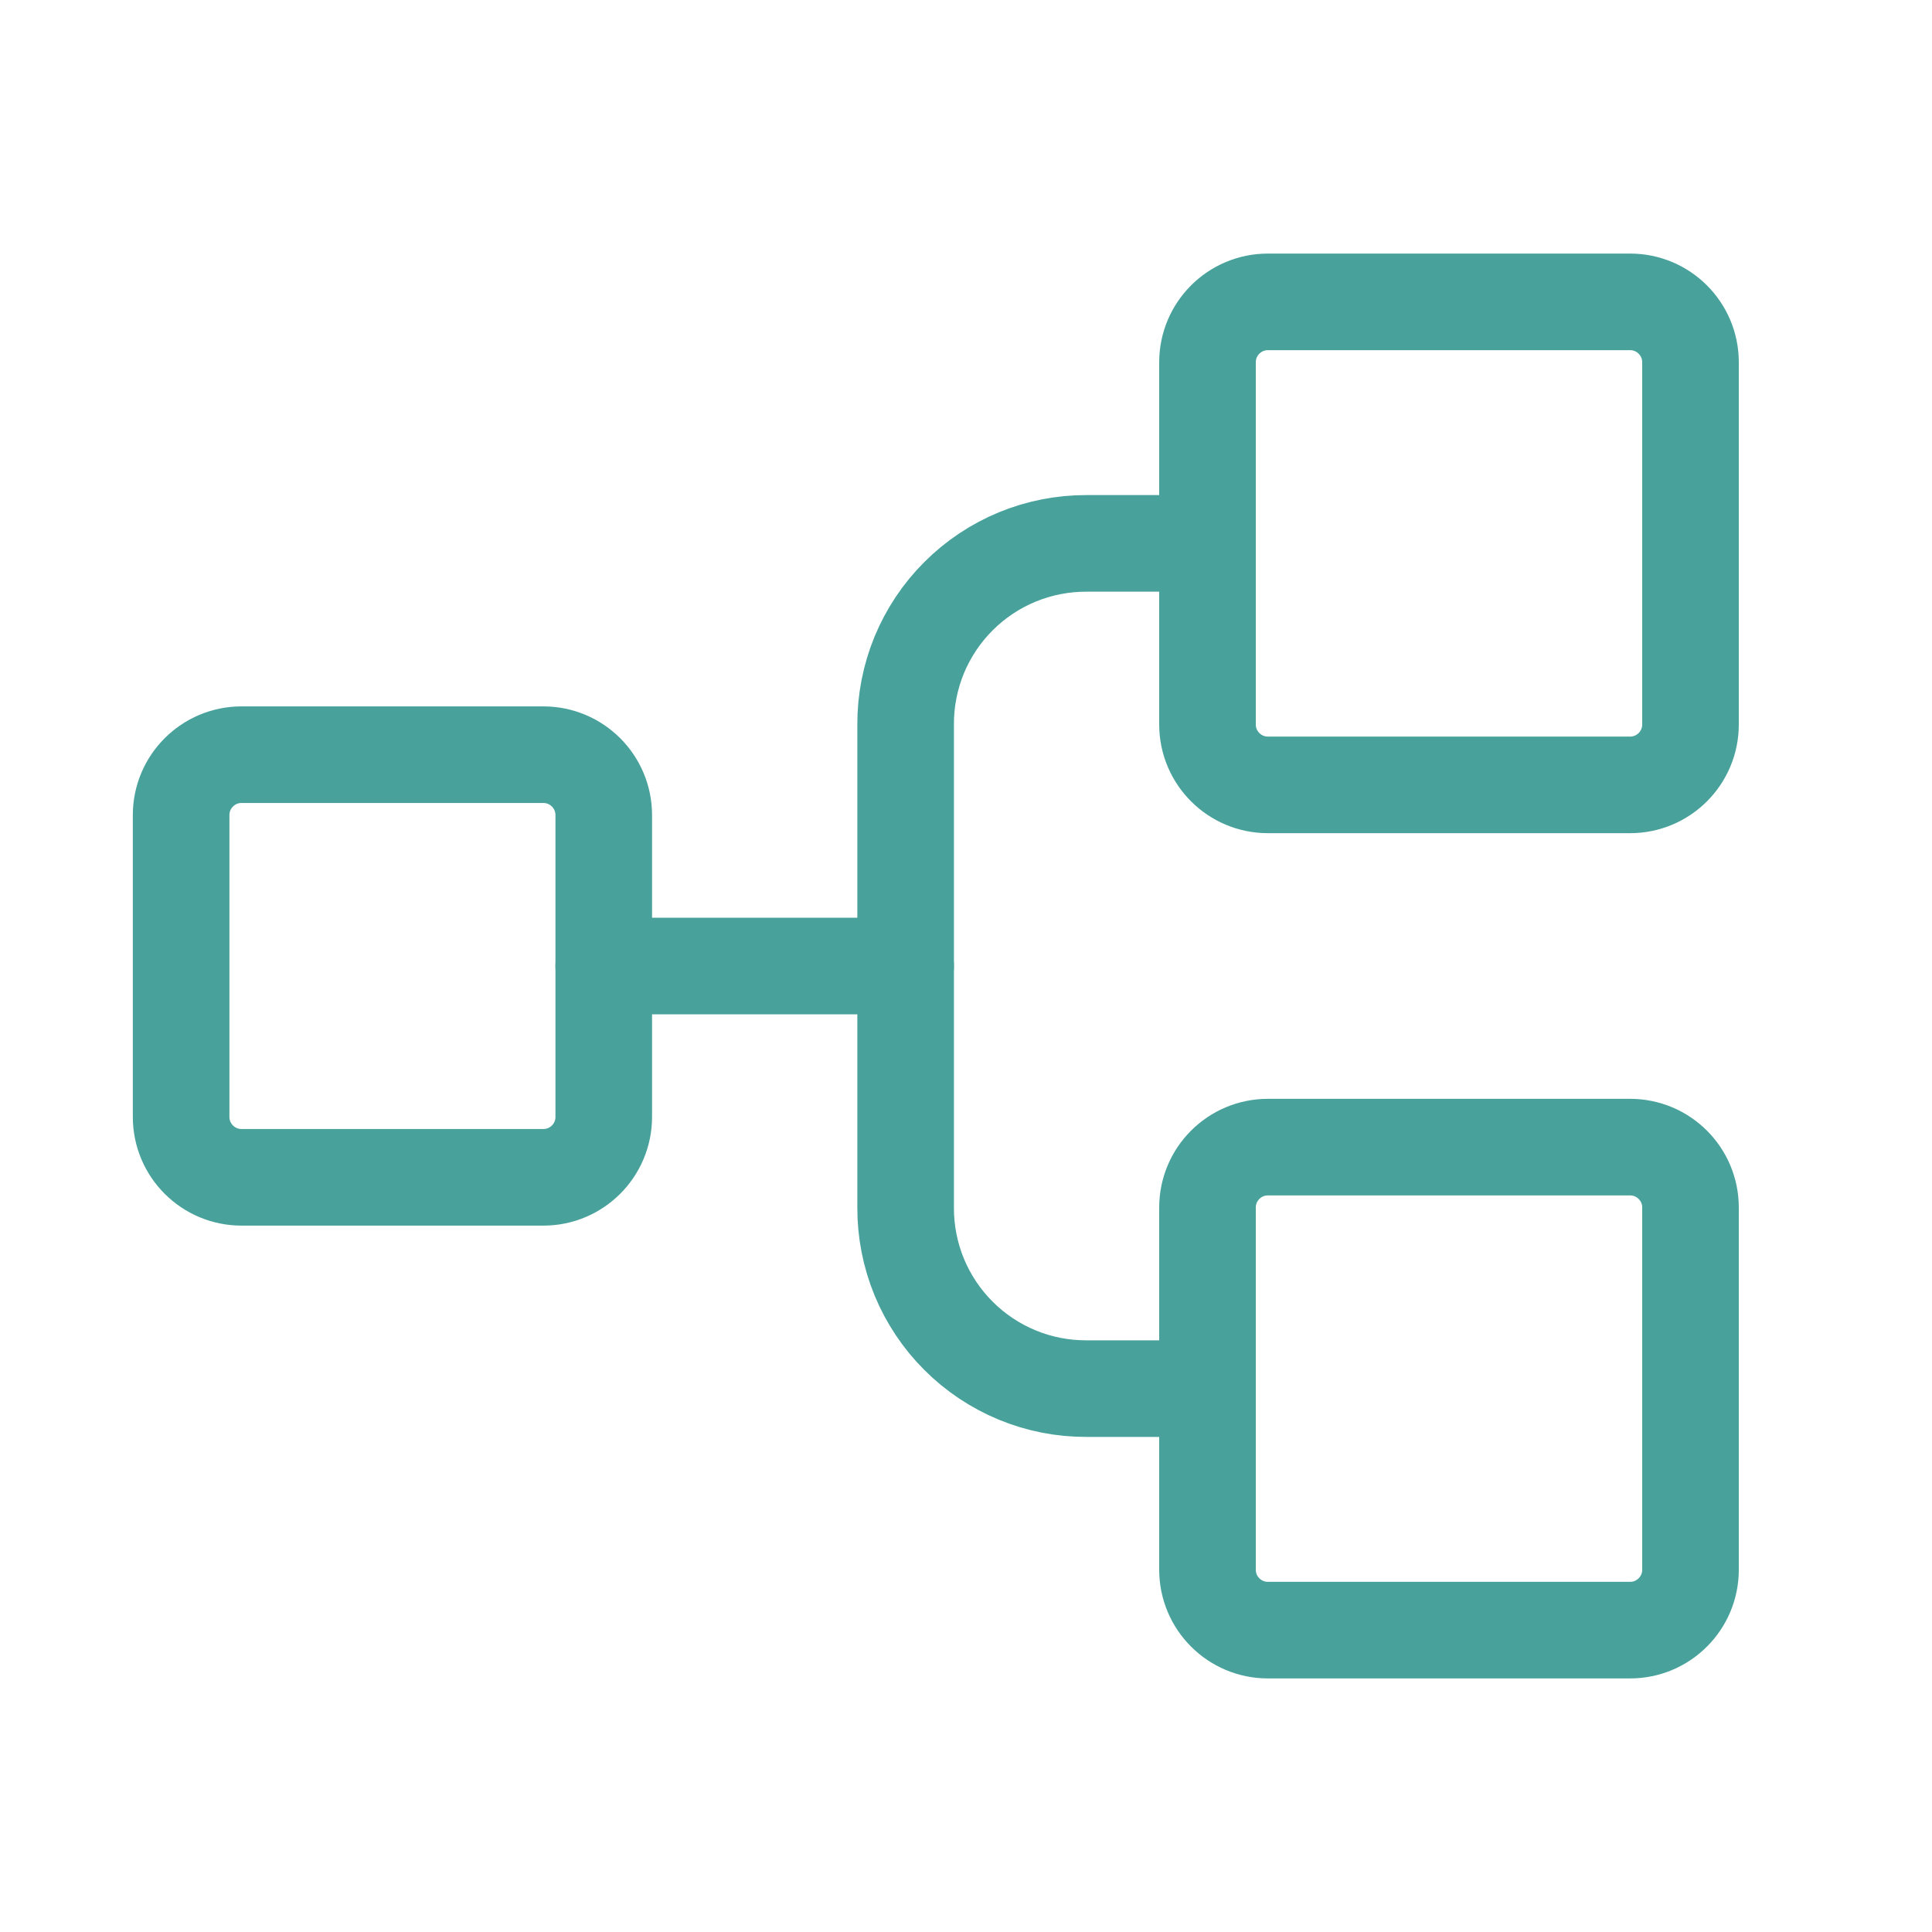 <svg width="40" height="40" viewBox="0 0 40 40" fill="none" xmlns="http://www.w3.org/2000/svg">
<path d="M11.25 15.625H5C4.31 15.625 3.75 16.185 3.75 16.875V23.125C3.75 23.815 4.31 24.375 5 24.375H11.25C11.94 24.375 12.5 23.815 12.5 23.125V16.875C12.5 16.185 11.94 15.625 11.25 15.625Z" stroke="#48A29B" stroke-width="2" stroke-linecap="round" stroke-linejoin="round"/>
<path d="M33.75 6.25H26.25C25.56 6.25 25 6.81 25 7.5V15C25 15.69 25.56 16.25 26.25 16.25H33.75C34.44 16.25 35 15.69 35 15V7.5C35 6.81 34.44 6.25 33.75 6.25Z" stroke="#48A29B" stroke-width="2" stroke-linecap="round" stroke-linejoin="round"/>
<path d="M33.75 23.75H26.25C25.56 23.75 25 24.31 25 25V32.5C25 33.19 25.56 33.75 26.25 33.75H33.75C34.44 33.75 35 33.19 35 32.5V25C35 24.31 34.44 23.75 33.75 23.75Z" stroke="#48A29B" stroke-width="2" stroke-linecap="round" stroke-linejoin="round"/>
<path d="M12.5 20H18.75" stroke="#48A29B" stroke-width="2" stroke-linecap="round" stroke-linejoin="round"/>
<path d="M25 28.75H22.5C22.007 28.752 21.518 28.657 21.062 28.469C20.607 28.281 20.192 28.005 19.844 27.656C19.495 27.308 19.219 26.893 19.031 26.438C18.844 25.982 18.748 25.493 18.75 25V15C18.748 14.507 18.844 14.018 19.031 13.562C19.219 13.107 19.495 12.692 19.844 12.344C20.192 11.995 20.607 11.719 21.062 11.531C21.518 11.344 22.007 11.248 22.5 11.25H25" stroke="#48A29B" stroke-width="2" stroke-linecap="round" stroke-linejoin="round"/>
</svg>

